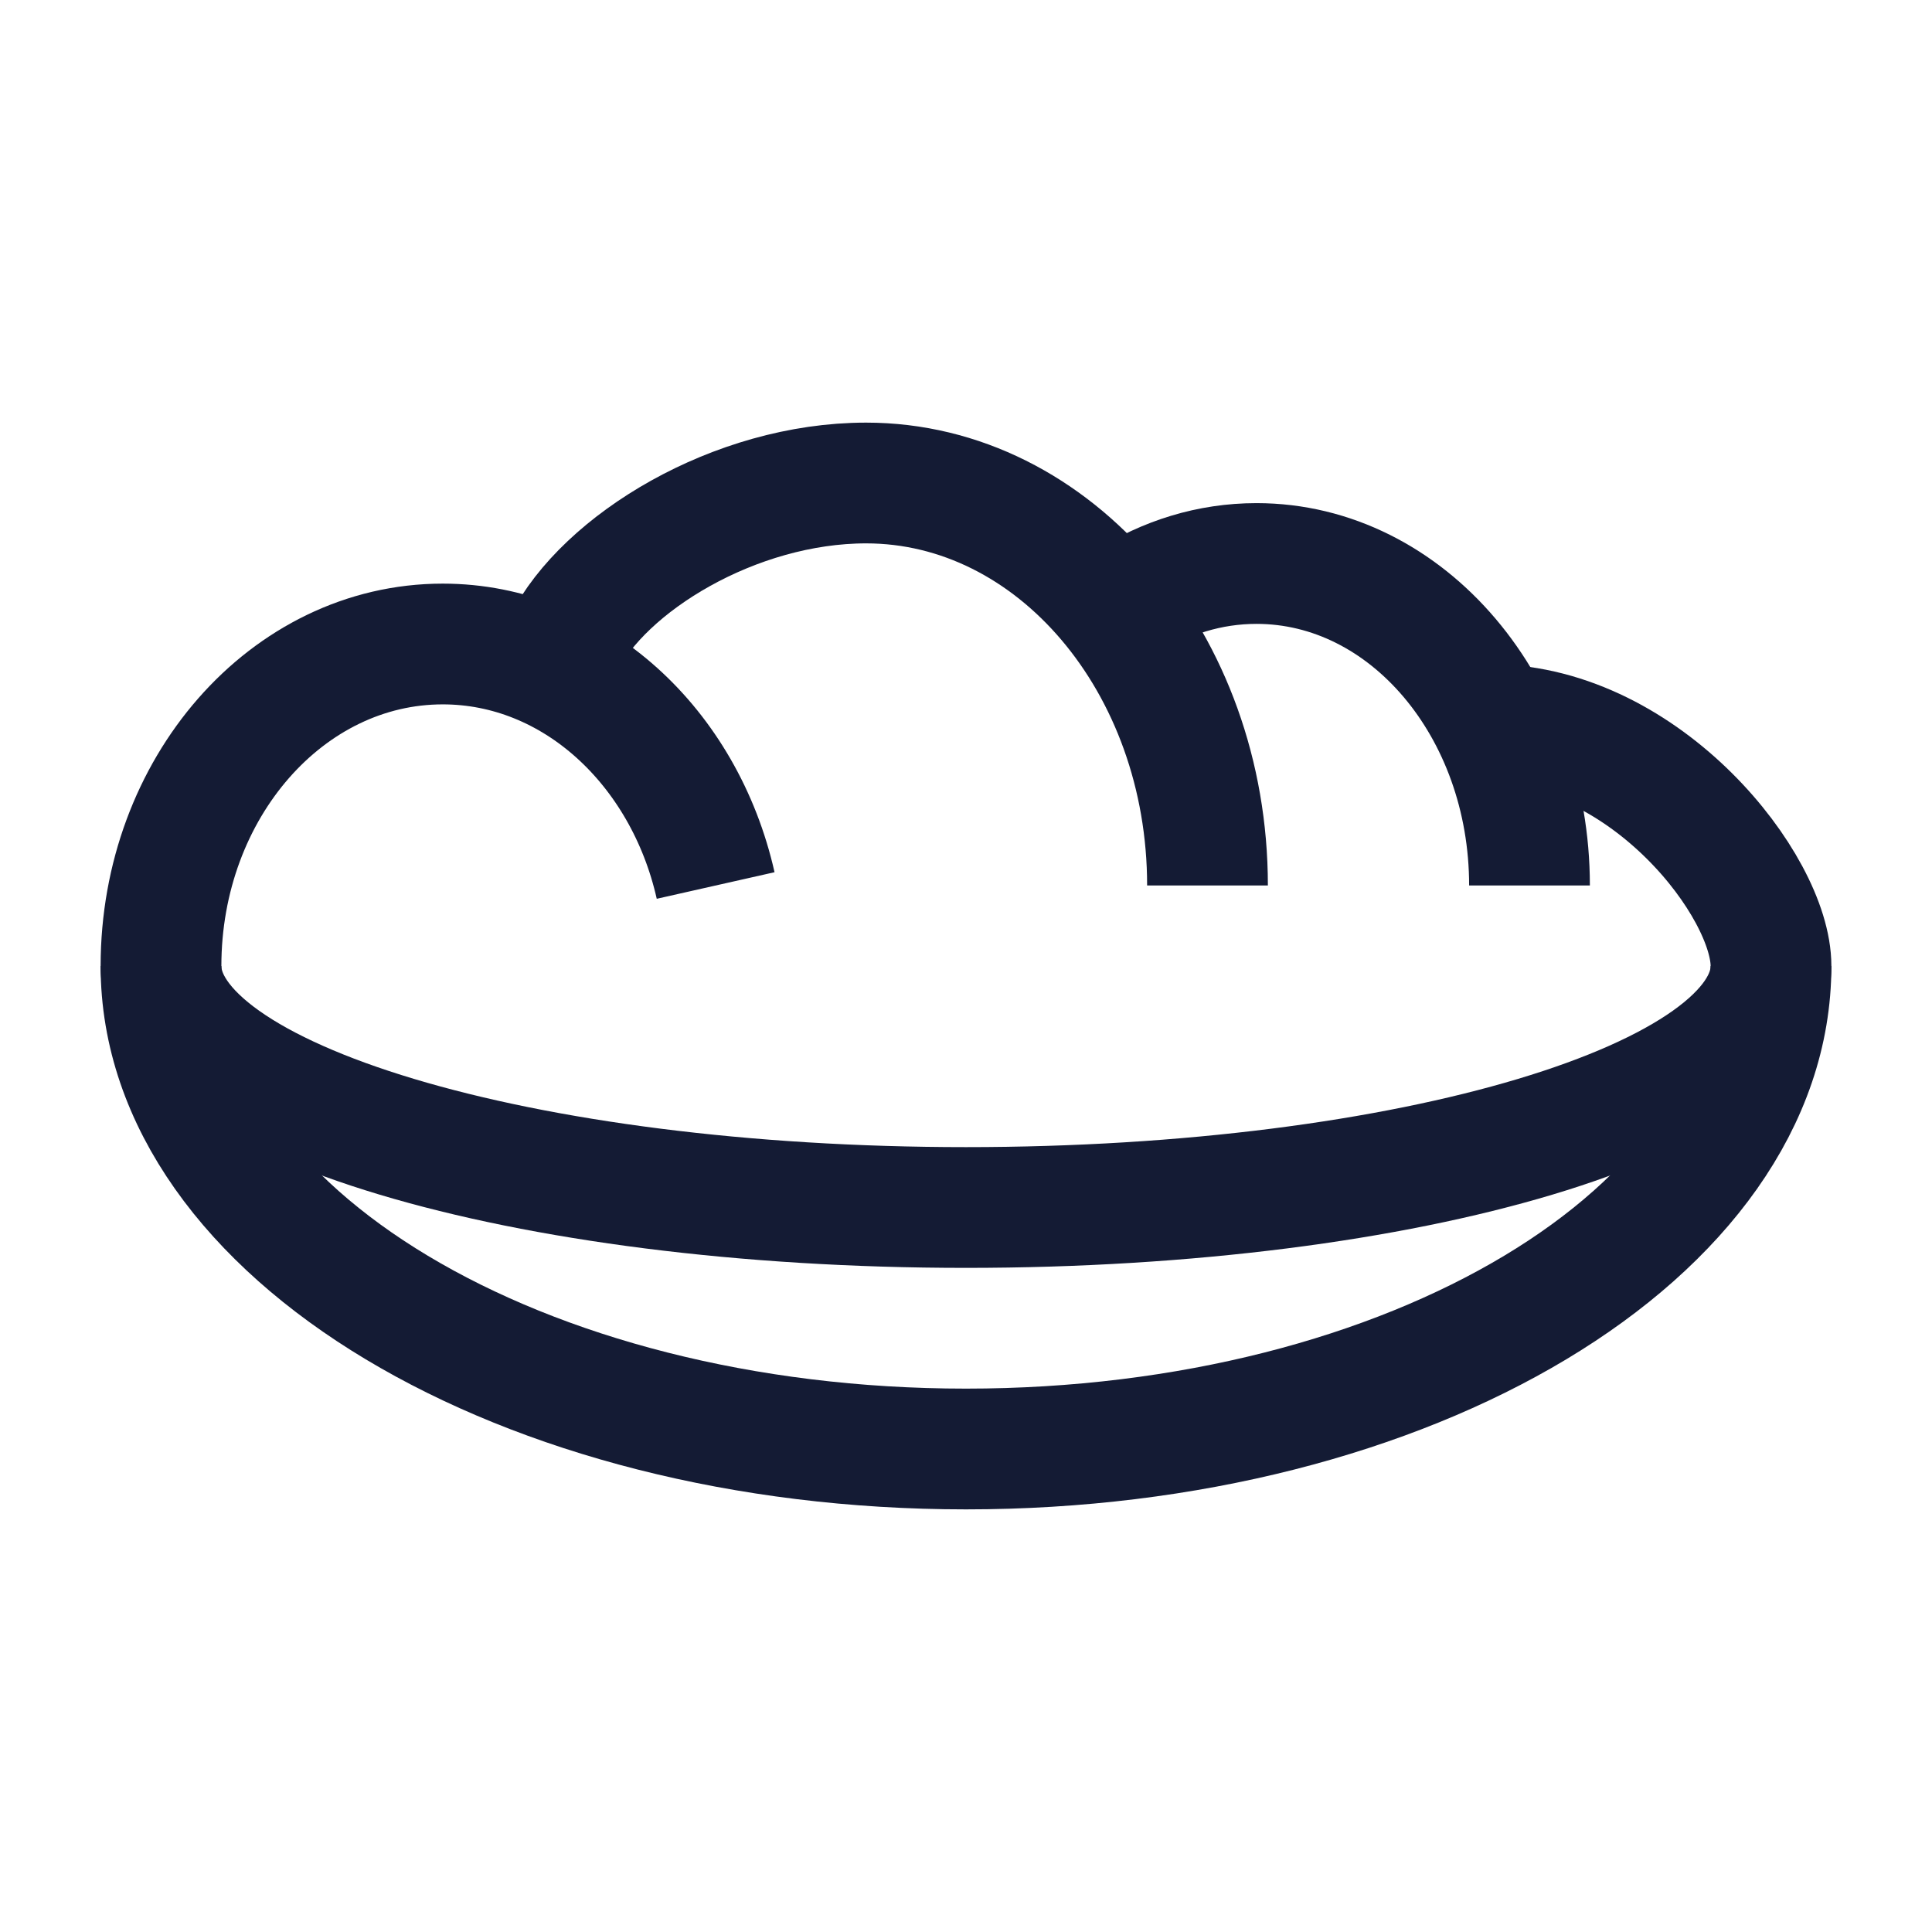 <svg width="24" height="24" viewBox="0 0 24 24" fill="none" xmlns="http://www.w3.org/2000/svg">
<path d="M15 11C15 8.239 13.101 6 10.759 6C9.126 6 7.5 7 7 8" stroke="#141B34" stroke-width="1.5"/>
<path d="M19 11C19 8.791 17.482 7 15.609 7C15.027 7 14.479 7.173 14 7.478" stroke="#141B34" stroke-width="1.5"/>
<path d="M22 12C22 15.314 17.523 18 12 18C6.477 18 2 15.314 2 12" stroke="#141B34" stroke-width="1.5"/>
<path d="M8.89 11C8.501 9.275 7.131 8 5.5 8C3.567 8 2 9.791 2 12C2 13.657 6.477 15 12 15C17.523 15 22 13.657 22 12C22 11.005 20.45 9.022 18.531 9" stroke="#141B34" stroke-width="1.5"/>
</svg>
